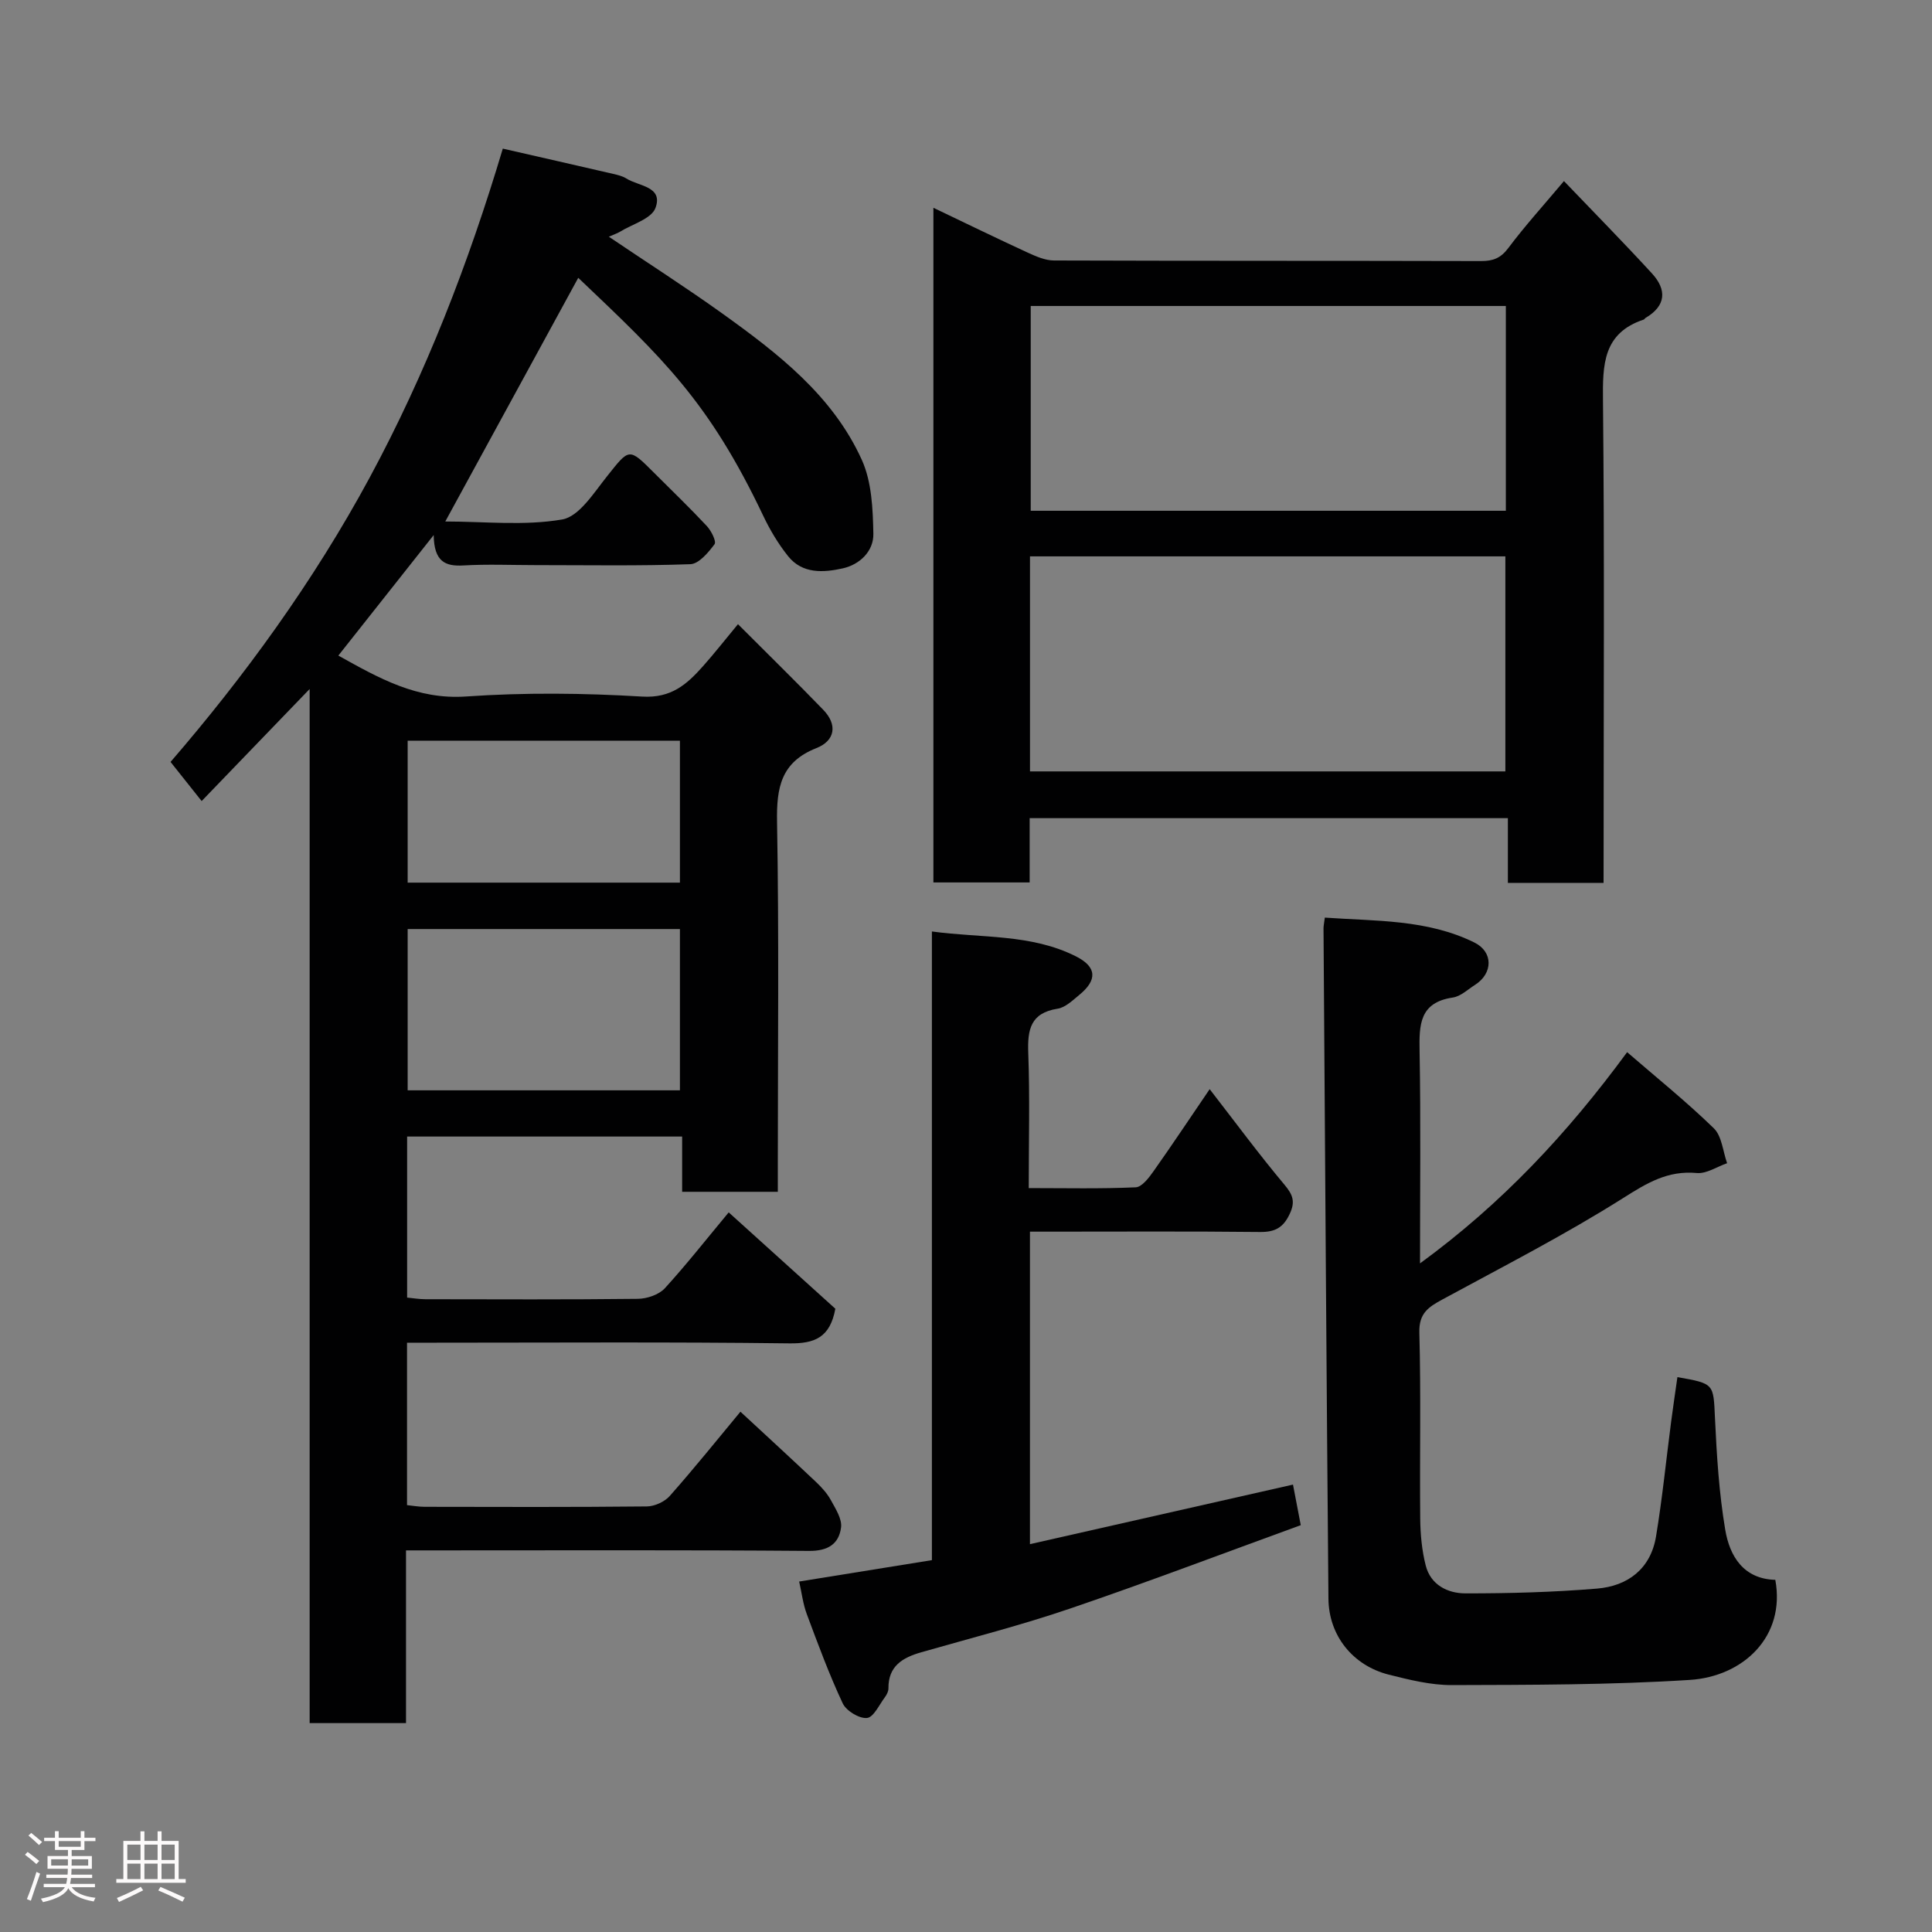 <svg enable-background="new 0 0 400 400" viewBox="0 0 400 400" xmlns="http://www.w3.org/2000/svg"><rect x="0" y="0" width="400" height="400" fill="#808080" stroke="none"/><path d="m5.17 384 .55-.58c.85.61 1.65 1.24 2.4 1.87l-.59.64c-.83-.73-1.62-1.38-2.36-1.93m1.22 9.53-.82-.34c.71-1.76 1.37-3.64 1.98-5.63.24.13.5.25.76.36-.6 1.67-1.24 3.54-1.92 5.61m-.5-13.5.57-.54c.56.44 1.31 1.06 2.26 1.87l-.64.64c-.68-.66-1.41-1.32-2.19-1.97m3.25.46h2.24v-1.36h.77v1.36h4.57v-1.36h.76v1.36h2.28v.69h-2.28v1.84h-2.64v1.26h4.18v2.64h-4.21c0 .45-.02.86-.05 1.21h4.32v.69h-4.38c-.04.34-.1.75-.19 1.22h5.15v.69h-4.82c.87 1.19 2.51 1.92 4.93 2.19-.17.31-.3.57-.37.76-2.77-.49-4.52-1.41-5.26-2.76-.56 1.26-2.3 2.23-5.24 2.9-.12-.24-.26-.48-.43-.72 2.73-.55 4.38-1.34 4.96-2.38h-4.38v-.69h4.65c.1-.38.17-.79.21-1.22h-4.32v-.69h4.4c.03-.34.05-.75.05-1.21h-4.2v-2.64h4.23v-1.26h-2.69v-1.84h-2.24zm1.46 4.46v1.29h3.45c.01-.4.02-.57.01-.53v-.32-.45h-3.46zm1.55-2.59h4.57v-1.19h-4.57zm6.11 2.59h-3.42v.77c-.02.19-.01.37-.02.53h3.44z" fill="#fcfafa"/><path d="m32.63 379.16h.82v1.98h3.54v7.89h1.46v.78h-14.37v-.78h1.46v-7.89h3.54v-1.98h.82v1.98h2.73zm-3.49 11.48.5.73c-1.61.82-3.28 1.63-5 2.41-.13-.27-.28-.55-.44-.82 1.75-.72 3.4-1.49 4.94-2.32m-2.78-5.55h2.73v-3.18h-2.73zm0 3.95h2.73v-3.2h-2.73zm3.54-3.95h2.73v-3.18h-2.73zm0 3.95h2.73v-3.2h-2.73zm7.89 4.68c-1.84-.92-3.51-1.7-5.02-2.32l.45-.73c1.89.8 3.57 1.55 5.04 2.23zm-1.62-11.81h-2.73v3.18h2.73zm-2.73 7.13h2.73v-3.2h-2.73z" fill="#fcfafa"/><g fill="#010102"><path d="m150.87 251.01c7.41 6.69 14.88 13.44 22.08 19.95-1.1 5.96-4.26 7.24-9.55 7.17-24.49-.31-48.99-.14-73.49-.14-1.79 0-3.59 0-5.64 0v33.63c1.16.12 2.42.35 3.68.35 15.33.03 30.66.08 45.99-.08 1.61-.02 3.67-.97 4.74-2.18 5.1-5.77 9.93-11.78 14.62-17.43 5.27 4.88 10.49 9.67 15.64 14.54 1.18 1.12 2.33 2.38 3.1 3.8.97 1.78 2.33 3.88 2.09 5.65-.46 3.4-2.71 4.86-6.63 4.83-25.83-.21-51.66-.11-77.49-.11-1.8 0-3.61 0-5.95 0v35.76c-6.81 0-13.08 0-19.95 0 0-71.03 0-142.04 0-214.1-7.91 8.21-15.02 15.58-22.36 23.2-2.35-2.96-4.08-5.14-6.44-8.1 15.14-17.53 29.57-37.28 41.23-58.88 11.64-21.57 20.46-44.34 27.56-68.1 8 1.83 15.42 3.51 22.84 5.23.94.22 1.94.45 2.73.95 2.53 1.62 7.69 1.62 6.04 6.1-.83 2.26-4.82 3.36-7.39 4.95-.53.32-1.14.51-2.27 1.01 8.11 5.47 15.94 10.48 23.49 15.89 11.53 8.27 22.86 17 28.89 30.31 2.06 4.56 2.29 10.16 2.39 15.31.07 3.58-2.79 6.36-6.32 7.15-4 .89-8.37 1.19-11.34-2.53-2.02-2.53-3.73-5.39-5.12-8.31-11.27-23.72-20.78-32.64-38.32-49.31-9.05 16.59-18.14 33.24-27.53 50.45 8.15 0 16.37.93 24.2-.42 3.51-.6 6.55-5.51 9.26-8.9 4.68-5.88 4.5-6.03 9.78-.75 3.65 3.65 7.38 7.23 10.91 11.01.92.98 2.02 3.19 1.6 3.76-1.29 1.73-3.25 4.08-5.01 4.14-10.65.38-21.32.19-31.99.19-5 0-10.01-.22-14.99.07-3.76.22-6.08-.78-6.16-6.29-7.05 8.91-13.32 16.84-19.74 24.95 8.44 4.7 16.29 9.17 26.45 8.47 12.11-.84 24.35-.71 36.47.02 6 .36 9.24-2.54 12.56-6.27 2.29-2.57 4.42-5.29 7.26-8.72 6.14 6.15 11.97 11.85 17.64 17.71 3.04 3.13 2.45 6.43-1.41 7.95-7.32 2.89-8.27 8.16-8.14 15.26.42 23.66.16 47.32.16 70.99v5.61c-6.73 0-13 0-19.81 0 0-3.7 0-7.43 0-11.44-19.26 0-37.98 0-56.94 0v33.34c1.25.12 2.52.34 3.78.34 14.66.02 29.33.09 43.99-.08 1.9-.02 4.34-.85 5.58-2.18 4.5-4.93 8.65-10.22 13.23-15.72zm-10.1-58.66c-19.1 0-37.8 0-56.37 0v33.39h56.37c0-11.18 0-22.11 0-33.39zm0-39c-19.1 0-37.8 0-56.37 0v29.39h56.37c0-9.85 0-19.44 0-29.39z"/><path d="m332 182.79c-6.92 0-13.18 0-19.81 0 0-4.46 0-8.73 0-13.4-33.07 0-65.77 0-99.01 0v13.31c-6.93 0-13.31 0-19.93 0 0-46.44 0-92.68 0-139.68 6.67 3.19 13.08 6.31 19.55 9.29 1.7.78 3.6 1.61 5.4 1.62 29.48.1 58.95.04 88.43.12 2.5.01 4.09-.61 5.66-2.71 3.44-4.59 7.31-8.85 11.51-13.85 6.22 6.5 12.34 12.71 18.22 19.12 3.09 3.37 2.96 6.69-1.33 9.21-.14.08-.22.29-.36.34-8.46 2.8-8.53 9.35-8.45 16.82.32 31.3.13 62.61.13 93.92-.01 1.81-.01 3.62-.01 5.89zm-118.75-67.6v44.52h98.42c0-15 0-29.71 0-44.52-32.92 0-65.5 0-98.42 0zm98.52-51.84c-33.09 0-65.79 0-98.37 0v42.4h98.37c0-14.19 0-28.12 0-42.4z"/><path d="m347.29 285.12c7.7 1.35 7.44 1.36 7.78 8.53.36 7.71.84 15.47 2.12 23.06.92 5.49 3.78 10.2 10.37 10.38 2.16 11.74-6.63 20.02-17.72 20.72-16.39 1.04-32.85 1.02-49.28 1.07-4.34.01-8.76-1.09-13.02-2.16-7.44-1.88-12.43-8.07-12.5-15.72-.41-46.27-.7-92.53-1.02-138.8 0-.49.11-.97.27-2.22 10.5.75 21.15.32 30.95 5.15 3.96 1.95 3.87 6.39.17 8.76-1.51.96-2.99 2.4-4.63 2.64-6.89 1.02-6.97 5.62-6.87 11.1.26 14.3.09 28.62.09 43.94 16.97-12.39 30.52-26.9 42.88-43.73 6.01 5.2 12.24 10.21 17.94 15.75 1.68 1.63 1.88 4.78 2.76 7.24-2.1.72-4.27 2.22-6.29 2.03-6-.55-10.28 2.05-15.21 5.17-12.09 7.64-24.89 14.19-37.48 21.03-2.87 1.56-4.84 2.84-4.74 6.82.35 12.82.06 25.66.18 38.5.03 3.26.34 6.6 1.14 9.74 1.02 4.02 4.55 5.77 8.21 5.77 9.09.01 18.21-.24 27.27-.99 6.38-.53 11.09-4.11 12.2-10.78 1.31-7.9 2.1-15.89 3.14-23.84.4-3.07.86-6.11 1.29-9.16z"/><path d="m213.24 255v64.7c18.31-4.15 36.18-8.19 54.46-12.33.48 2.49 1.01 5.26 1.61 8.4-16.2 5.89-31.85 11.84-47.69 17.24-10.14 3.46-20.56 6.12-30.87 9.07-3.87 1.11-6.85 2.84-6.81 7.48.01.6-.34 1.29-.71 1.8-1.19 1.58-2.36 4.2-3.74 4.33-1.61.15-4.29-1.48-5.02-3.04-2.81-6-5.11-12.24-7.43-18.46-.79-2.12-1.06-4.44-1.58-6.75 9.06-1.46 18.16-2.93 27.48-4.43 0-43.4 0-86.35 0-130.16 10.29 1.41 20.51.46 29.83 5.16 4.32 2.18 4.46 4.88.69 7.97-1.38 1.13-2.88 2.61-4.5 2.86-5.6.88-6.25 4.32-6.07 9.16.34 9.12.1 18.26.1 27.98 7.62 0 14.9.17 22.15-.16 1.29-.06 2.74-1.99 3.7-3.35 3.85-5.44 7.54-11 11.61-16.97 5.38 6.94 10.24 13.53 15.49 19.79 1.76 2.09 2.27 3.53 1.07 6.06-1.32 2.81-3.02 3.75-6.11 3.72-14.66-.16-29.32-.07-43.98-.07-1.12 0-2.24 0-3.68 0z"/></g></svg>